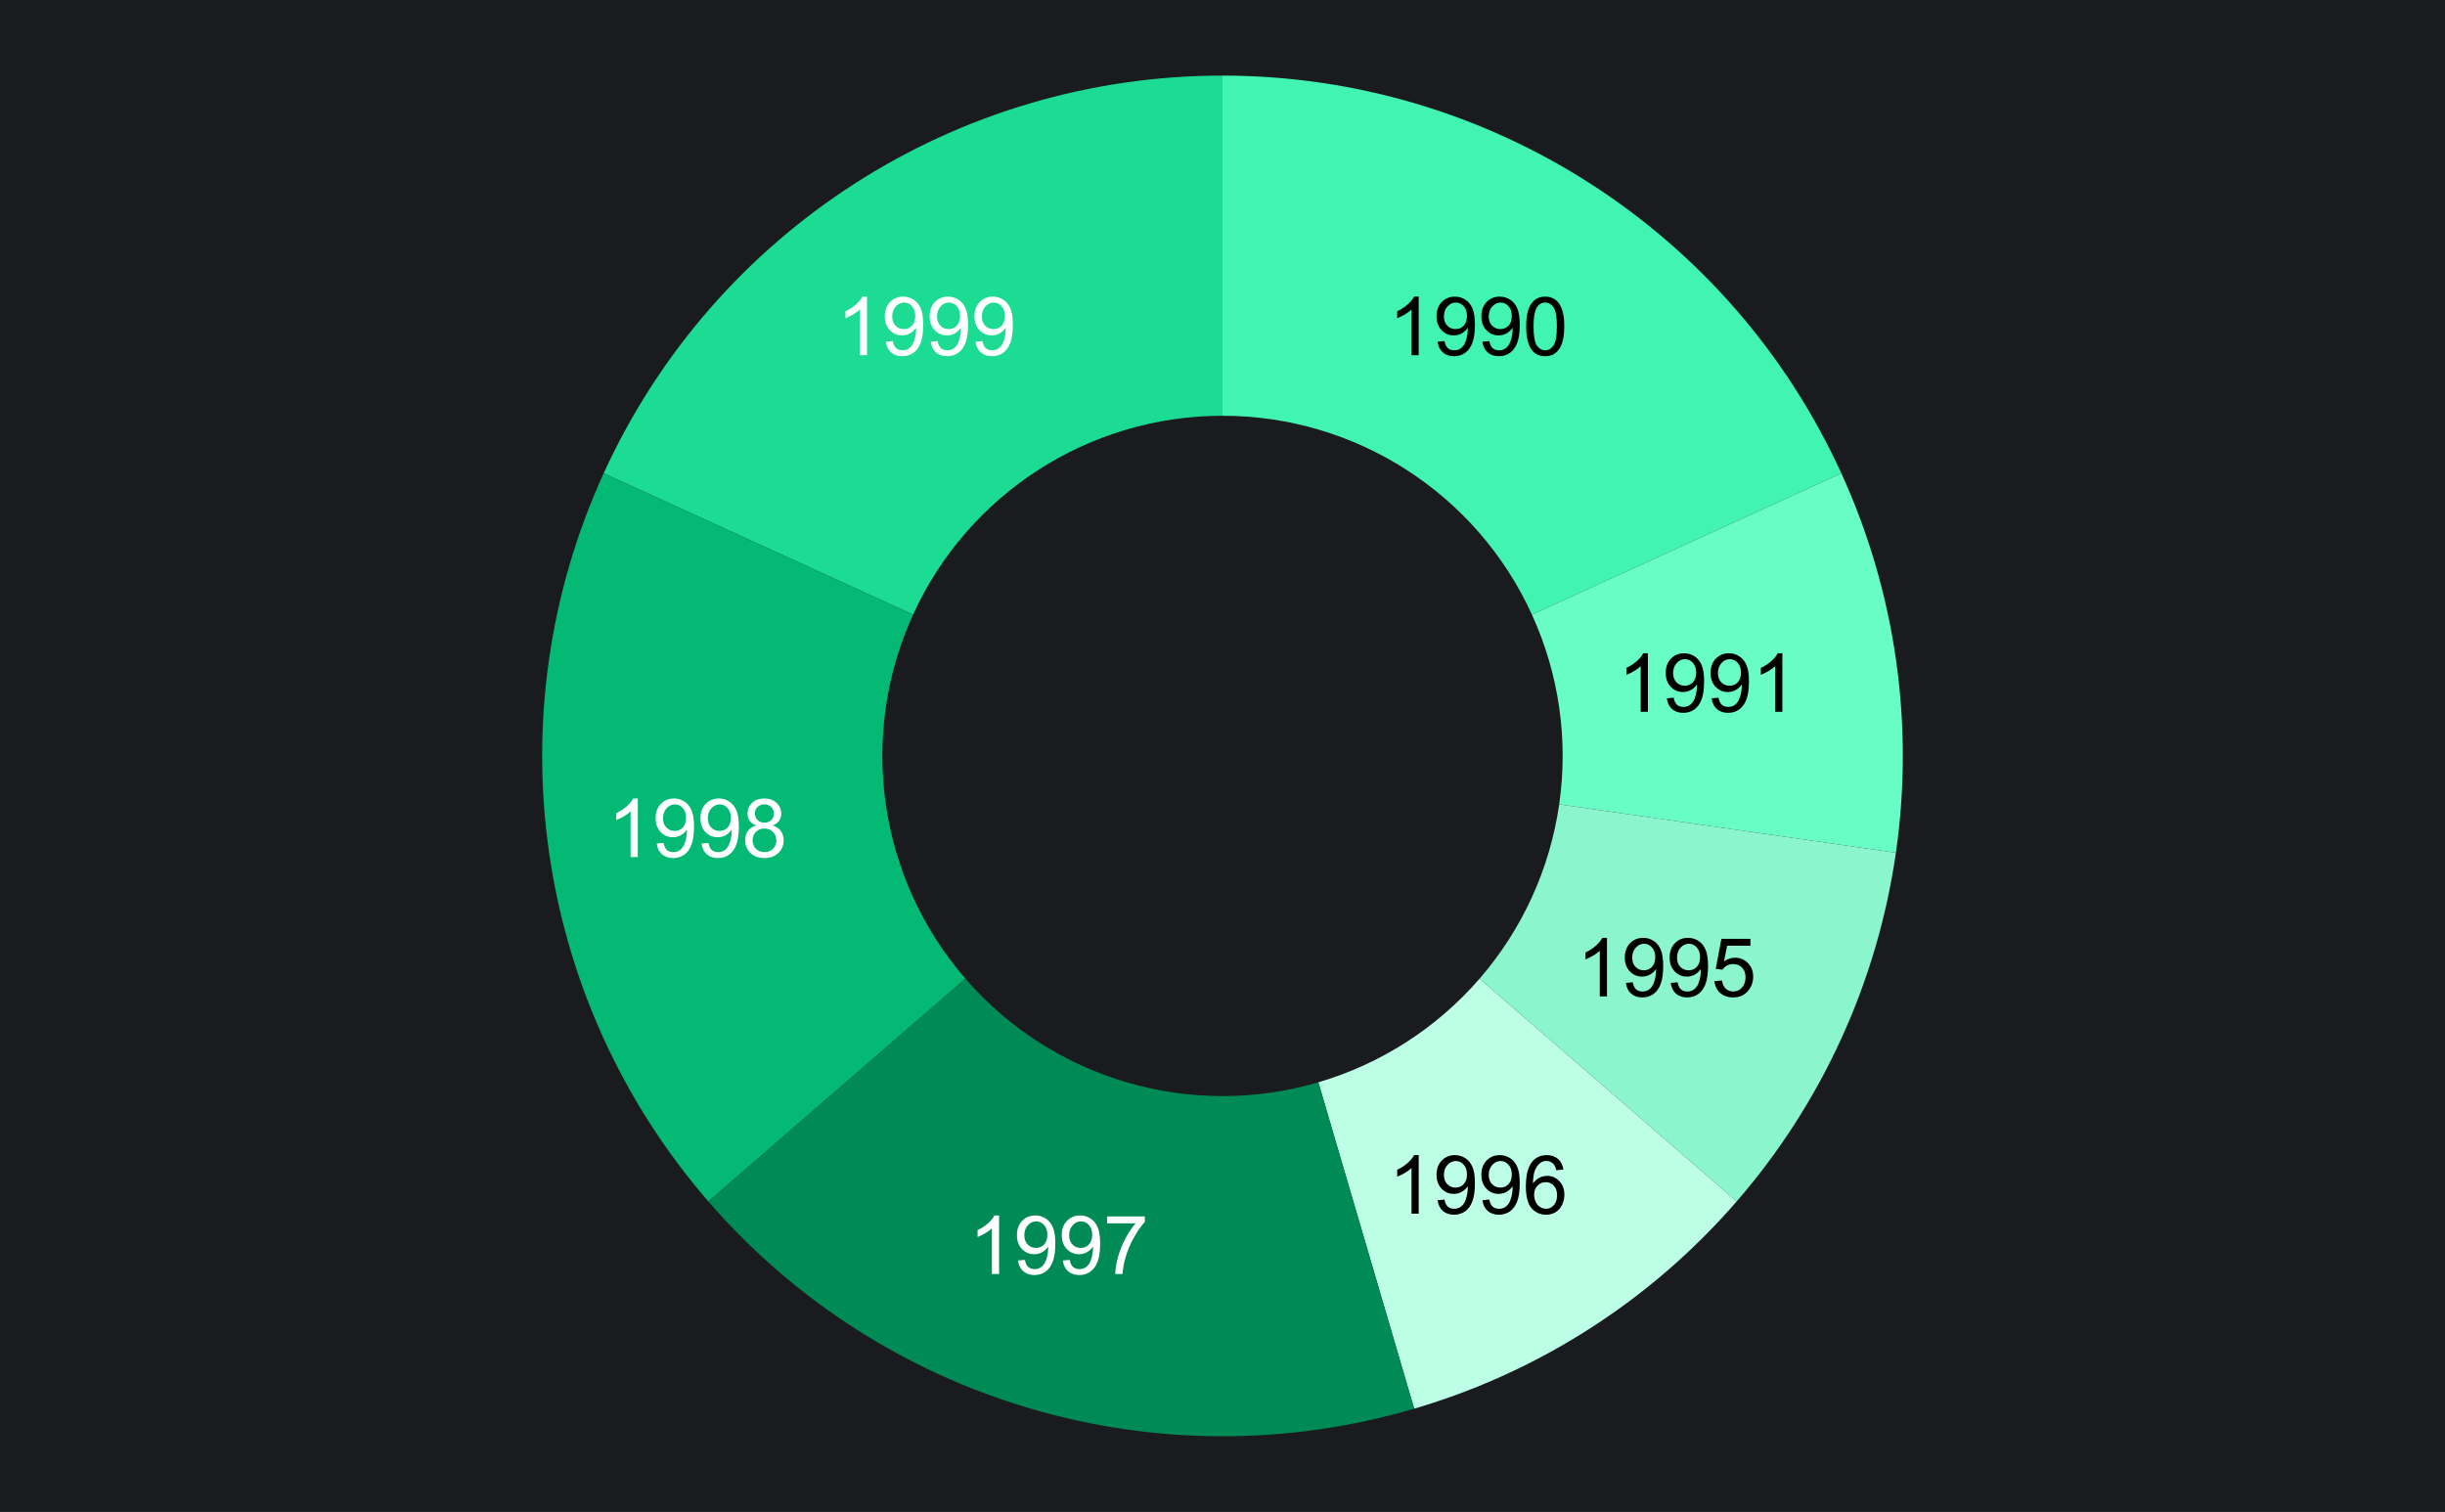 <svg width="600" height="371" viewBox="0 0 600 371" fill="none" xmlns="http://www.w3.org/2000/svg">
<rect x="0" y="0" width="600" height="371" fill="#333333" stroke="none"/>
<g clip-path="url(#clip0_1672_334)">
<path d="M0 0H600V371H0V0Z" fill="#1A1B1F"/>
<path d="M300 18.55C365.361 18.55 424.711 56.692 451.863 116.147L375.932 150.823C362.355 121.096 332.681 102.025 300 102.025V18.55Z" fill="#42F4B1"/>
<path d="M451.863 116.146C465.159 145.259 469.806 177.58 465.251 209.259L382.625 197.38C384.903 181.54 382.579 165.38 375.932 150.823L451.863 116.146Z" fill="#67FDC5"/>
<path d="M465.25 209.259C460.696 240.939 447.131 270.641 426.172 294.829L363.086 240.164C373.565 228.071 380.348 213.219 382.625 197.38L465.25 209.259Z" fill="#8BF6CE"/>
<path d="M426.172 294.829C405.213 319.017 377.744 336.671 347.035 345.687L323.518 265.594C338.872 261.085 352.607 252.258 363.086 240.165L426.172 294.829Z" fill="#BCFFE6"/>
<path d="M148.137 116.147C175.289 56.692 234.639 18.55 300 18.55V102.025C267.319 102.025 237.644 121.096 224.068 150.823L148.137 116.147Z" fill="#1CDB93"/>
<path d="M173.828 294.829C131.025 245.432 120.985 175.601 148.137 116.146L224.069 150.823C210.493 180.551 215.513 215.466 236.914 240.165L173.828 294.829Z" fill="#03B974"/>
<path d="M347.035 345.687C284.321 364.102 216.63 344.226 173.827 294.829L236.913 240.165C258.315 264.863 292.16 274.801 323.517 265.594L347.035 345.687Z" fill="#008B56"/>
<path fill-rule="evenodd" clip-rule="evenodd" d="M346.383 87.165H348.148V72.79H347.008C346.706 73.404 346.185 74.045 345.445 74.711C344.716 75.368 343.857 75.925 342.867 76.383V78.086C343.419 77.878 344.039 77.576 344.727 77.18C345.414 76.774 345.966 76.368 346.383 75.961V87.165ZM354.477 83.696L352.789 83.852C352.935 84.977 353.362 85.852 354.07 86.477C354.779 87.102 355.695 87.415 356.82 87.415C357.872 87.415 358.789 87.133 359.57 86.571C360.352 85.998 360.94 85.17 361.336 84.086C361.742 83.003 361.945 81.545 361.945 79.711C361.945 77.951 361.742 76.607 361.336 75.68C360.94 74.753 360.357 74.04 359.586 73.54C358.815 73.04 357.961 72.79 357.023 72.79C355.742 72.79 354.669 73.232 353.805 74.118C352.951 75.003 352.523 76.17 352.523 77.618C352.523 79.024 352.935 80.159 353.758 81.024C354.581 81.878 355.581 82.305 356.758 82.305C357.477 82.305 358.138 82.133 358.742 81.79C359.346 81.435 359.826 80.982 360.18 80.43C360.19 80.586 360.195 80.701 360.195 80.774C360.195 81.503 360.107 82.222 359.93 82.93C359.753 83.628 359.534 84.185 359.273 84.602C359.013 85.019 358.68 85.352 358.273 85.602C357.867 85.842 357.393 85.961 356.852 85.961C356.216 85.961 355.695 85.784 355.289 85.43C354.893 85.066 354.622 84.487 354.477 83.696ZM359.18 75.133C359.721 75.727 359.992 76.529 359.992 77.54C359.992 78.55 359.727 79.342 359.195 79.915C358.674 80.477 358.008 80.758 357.195 80.758C356.383 80.758 355.701 80.477 355.148 79.915C354.607 79.342 354.336 78.597 354.336 77.68C354.336 76.67 354.622 75.847 355.195 75.211C355.779 74.566 356.461 74.243 357.242 74.243C358.003 74.243 358.648 74.54 359.18 75.133ZM365.477 83.696L363.789 83.852C363.935 84.977 364.362 85.852 365.07 86.477C365.779 87.102 366.695 87.415 367.82 87.415C368.872 87.415 369.789 87.133 370.57 86.571C371.352 85.998 371.94 85.17 372.336 84.086C372.742 83.003 372.945 81.545 372.945 79.711C372.945 77.951 372.742 76.607 372.336 75.68C371.94 74.753 371.357 74.04 370.586 73.54C369.815 73.04 368.961 72.79 368.023 72.79C366.742 72.79 365.669 73.232 364.805 74.118C363.951 75.003 363.523 76.17 363.523 77.618C363.523 79.024 363.935 80.159 364.758 81.024C365.581 81.878 366.581 82.305 367.758 82.305C368.477 82.305 369.138 82.133 369.742 81.79C370.346 81.435 370.826 80.982 371.18 80.43C371.19 80.586 371.195 80.701 371.195 80.774C371.195 81.503 371.107 82.222 370.93 82.93C370.753 83.628 370.534 84.185 370.273 84.602C370.013 85.019 369.68 85.352 369.273 85.602C368.867 85.842 368.393 85.961 367.852 85.961C367.216 85.961 366.695 85.784 366.289 85.43C365.893 85.066 365.622 84.487 365.477 83.696ZM370.18 75.133C370.721 75.727 370.992 76.529 370.992 77.54C370.992 78.55 370.727 79.342 370.195 79.915C369.674 80.477 369.008 80.758 368.195 80.758C367.383 80.758 366.701 80.477 366.148 79.915C365.607 79.342 365.336 78.597 365.336 77.68C365.336 76.67 365.622 75.847 366.195 75.211C366.779 74.566 367.461 74.243 368.242 74.243C369.003 74.243 369.648 74.54 370.18 75.133ZM375.039 76.024C374.695 77.055 374.523 78.415 374.523 80.102C374.523 82.79 374.997 84.732 375.945 85.93C376.727 86.92 377.81 87.415 379.195 87.415C380.247 87.415 381.112 87.133 381.789 86.571C382.477 85.998 382.992 85.196 383.336 84.165C383.69 83.133 383.867 81.779 383.867 80.102C383.867 78.685 383.758 77.56 383.539 76.727C383.32 75.883 383.023 75.17 382.648 74.586C382.273 74.003 381.794 73.56 381.211 73.258C380.638 72.946 379.966 72.79 379.195 72.79C378.154 72.79 377.289 73.071 376.602 73.633C375.914 74.185 375.393 74.982 375.039 76.024ZM377.148 84.805C376.607 84.024 376.336 82.456 376.336 80.102C376.336 77.748 376.638 76.138 377.242 75.274C377.721 74.586 378.367 74.243 379.18 74.243C379.992 74.243 380.674 74.633 381.227 75.415C381.779 76.185 382.055 77.748 382.055 80.102C382.055 82.446 381.779 84.008 381.227 84.79C380.674 85.571 379.997 85.961 379.195 85.961C378.383 85.961 377.701 85.576 377.148 84.805Z" fill="black"/>
<path fill-rule="evenodd" clip-rule="evenodd" d="M402.626 174.68H404.392V160.305H403.251C402.949 160.92 402.428 161.561 401.688 162.227C400.959 162.884 400.1 163.441 399.11 163.899V165.602C399.662 165.394 400.282 165.092 400.97 164.696C401.657 164.29 402.209 163.884 402.626 163.477V174.68ZM410.72 171.212L409.032 171.368C409.178 172.493 409.605 173.368 410.313 173.993C411.022 174.618 411.938 174.93 413.063 174.93C414.116 174.93 415.032 174.649 415.813 174.087C416.595 173.514 417.183 172.686 417.579 171.602C417.985 170.519 418.188 169.061 418.188 167.227C418.188 165.467 417.985 164.123 417.579 163.196C417.183 162.269 416.6 161.555 415.829 161.055C415.058 160.555 414.204 160.305 413.267 160.305C411.985 160.305 410.912 160.748 410.048 161.634C409.194 162.519 408.767 163.686 408.767 165.134C408.767 166.54 409.178 167.675 410.001 168.54C410.824 169.394 411.824 169.821 413.001 169.821C413.72 169.821 414.381 169.649 414.985 169.305C415.59 168.951 416.069 168.498 416.423 167.946C416.433 168.102 416.438 168.217 416.438 168.29C416.438 169.019 416.35 169.738 416.173 170.446C415.996 171.144 415.777 171.701 415.517 172.118C415.256 172.535 414.923 172.868 414.517 173.118C414.11 173.358 413.636 173.477 413.095 173.477C412.459 173.477 411.938 173.3 411.532 172.946C411.136 172.581 410.866 172.003 410.72 171.212ZM415.423 162.649C415.965 163.243 416.235 164.045 416.235 165.055C416.235 166.066 415.97 166.858 415.438 167.43C414.918 167.993 414.251 168.274 413.438 168.274C412.626 168.274 411.944 167.993 411.392 167.43C410.85 166.858 410.579 166.113 410.579 165.196C410.579 164.186 410.866 163.363 411.438 162.727C412.022 162.081 412.704 161.759 413.485 161.759C414.246 161.759 414.892 162.055 415.423 162.649ZM421.72 171.212L420.032 171.368C420.178 172.493 420.605 173.368 421.313 173.993C422.022 174.618 422.938 174.93 424.063 174.93C425.116 174.93 426.032 174.649 426.813 174.087C427.595 173.514 428.183 172.686 428.579 171.602C428.985 170.519 429.188 169.061 429.188 167.227C429.188 165.467 428.985 164.123 428.579 163.196C428.183 162.269 427.6 161.555 426.829 161.055C426.058 160.555 425.204 160.305 424.267 160.305C422.985 160.305 421.912 160.748 421.048 161.634C420.194 162.519 419.767 163.686 419.767 165.134C419.767 166.54 420.178 167.675 421.001 168.54C421.824 169.394 422.824 169.821 424.001 169.821C424.72 169.821 425.381 169.649 425.985 169.305C426.59 168.951 427.069 168.498 427.423 167.946C427.433 168.102 427.438 168.217 427.438 168.29C427.438 169.019 427.35 169.738 427.173 170.446C426.996 171.144 426.777 171.701 426.517 172.118C426.256 172.535 425.923 172.868 425.517 173.118C425.11 173.358 424.636 173.477 424.095 173.477C423.459 173.477 422.938 173.3 422.532 172.946C422.136 172.581 421.866 172.003 421.72 171.212ZM426.423 162.649C426.965 163.243 427.235 164.045 427.235 165.055C427.235 166.066 426.97 166.858 426.438 167.43C425.918 167.993 425.251 168.274 424.438 168.274C423.626 168.274 422.944 167.993 422.392 167.43C421.85 166.858 421.579 166.113 421.579 165.196C421.579 164.186 421.866 163.363 422.438 162.727C423.022 162.081 423.704 161.759 424.485 161.759C425.246 161.759 425.892 162.055 426.423 162.649ZM435.626 174.68H437.392V160.305H436.251C435.949 160.92 435.428 161.561 434.688 162.227C433.959 162.884 433.1 163.441 432.11 163.899V165.602C432.662 165.394 433.282 165.092 433.97 164.696C434.657 164.29 435.209 163.884 435.626 163.477V174.68Z" fill="black"/>
<path fill-rule="evenodd" clip-rule="evenodd" d="M392.585 244.515H394.351V230.14H393.21C392.908 230.755 392.387 231.395 391.647 232.062C390.918 232.718 390.059 233.276 389.069 233.734V235.437C389.621 235.229 390.241 234.927 390.929 234.531C391.616 234.125 392.168 233.718 392.585 233.312V244.515ZM400.679 241.046L398.991 241.203C399.137 242.328 399.564 243.203 400.272 243.828C400.981 244.453 401.897 244.765 403.022 244.765C404.075 244.765 404.991 244.484 405.772 243.921C406.554 243.348 407.142 242.52 407.538 241.437C407.944 240.354 408.147 238.895 408.147 237.062C408.147 235.302 407.944 233.958 407.538 233.031C407.142 232.104 406.559 231.39 405.788 230.89C405.017 230.39 404.163 230.14 403.226 230.14C401.944 230.14 400.871 230.583 400.007 231.468C399.153 232.354 398.726 233.52 398.726 234.968C398.726 236.375 399.137 237.51 399.96 238.375C400.783 239.229 401.783 239.656 402.96 239.656C403.679 239.656 404.34 239.484 404.944 239.14C405.549 238.786 406.028 238.333 406.382 237.781C406.392 237.937 406.397 238.052 406.397 238.125C406.397 238.854 406.309 239.572 406.132 240.281C405.955 240.979 405.736 241.536 405.476 241.953C405.215 242.369 404.882 242.703 404.476 242.953C404.069 243.192 403.595 243.312 403.054 243.312C402.418 243.312 401.897 243.135 401.491 242.781C401.095 242.416 400.825 241.838 400.679 241.046ZM405.382 232.484C405.924 233.078 406.194 233.88 406.194 234.89C406.194 235.901 405.929 236.692 405.397 237.265C404.877 237.828 404.21 238.109 403.397 238.109C402.585 238.109 401.903 237.828 401.351 237.265C400.809 236.692 400.538 235.947 400.538 235.031C400.538 234.02 400.825 233.197 401.397 232.562C401.981 231.916 402.663 231.593 403.444 231.593C404.205 231.593 404.851 231.89 405.382 232.484ZM411.679 241.046L409.991 241.203C410.137 242.328 410.564 243.203 411.272 243.828C411.981 244.453 412.897 244.765 414.022 244.765C415.075 244.765 415.991 244.484 416.772 243.921C417.554 243.348 418.142 242.52 418.538 241.437C418.944 240.354 419.147 238.895 419.147 237.062C419.147 235.302 418.944 233.958 418.538 233.031C418.142 232.104 417.559 231.39 416.788 230.89C416.017 230.39 415.163 230.14 414.226 230.14C412.944 230.14 411.871 230.583 411.007 231.468C410.153 232.354 409.726 233.52 409.726 234.968C409.726 236.375 410.137 237.51 410.96 238.375C411.783 239.229 412.783 239.656 413.96 239.656C414.679 239.656 415.34 239.484 415.944 239.14C416.549 238.786 417.028 238.333 417.382 237.781C417.392 237.937 417.397 238.052 417.397 238.125C417.397 238.854 417.309 239.572 417.132 240.281C416.955 240.979 416.736 241.536 416.476 241.953C416.215 242.369 415.882 242.703 415.476 242.953C415.069 243.192 414.595 243.312 414.054 243.312C413.418 243.312 412.897 243.135 412.491 242.781C412.095 242.416 411.825 241.838 411.679 241.046ZM416.382 232.484C416.924 233.078 417.194 233.88 417.194 234.89C417.194 235.901 416.929 236.692 416.397 237.265C415.877 237.828 415.21 238.109 414.397 238.109C413.585 238.109 412.903 237.828 412.351 237.265C411.809 236.692 411.538 235.947 411.538 235.031C411.538 234.02 411.825 233.197 412.397 232.562C412.981 231.916 413.663 231.593 414.444 231.593C415.205 231.593 415.851 231.89 416.382 232.484ZM422.569 240.609L420.726 240.765C420.84 241.973 421.309 242.942 422.132 243.671C422.965 244.401 424.033 244.765 425.335 244.765C426.918 244.765 428.168 244.182 429.085 243.015C429.845 242.078 430.226 240.958 430.226 239.656C430.226 238.302 429.793 237.192 428.929 236.328C428.075 235.453 427.022 235.015 425.772 235.015C424.825 235.015 423.924 235.317 423.069 235.921L423.835 232.078H429.554V230.39H422.429L421.038 237.75L422.694 237.968C422.955 237.552 423.309 237.218 423.757 236.968C424.215 236.708 424.731 236.578 425.304 236.578C426.21 236.578 426.944 236.869 427.507 237.453C428.069 238.026 428.351 238.812 428.351 239.812C428.351 240.875 428.059 241.723 427.476 242.359C426.892 242.994 426.179 243.312 425.335 243.312C424.627 243.312 424.022 243.088 423.522 242.64C423.022 242.182 422.705 241.505 422.569 240.609Z" fill="black"/>
<path fill-rule="evenodd" clip-rule="evenodd" d="M346.383 297.835H348.148V283.46H347.008C346.706 284.075 346.185 284.716 345.445 285.382C344.716 286.039 343.857 286.596 342.867 287.054V288.757C343.419 288.549 344.039 288.247 344.727 287.851C345.414 287.445 345.966 287.039 346.383 286.632V297.835ZM354.477 294.367L352.789 294.523C352.935 295.648 353.362 296.523 354.07 297.148C354.779 297.773 355.695 298.085 356.82 298.085C357.872 298.085 358.789 297.804 359.57 297.242C360.352 296.669 360.94 295.841 361.336 294.757C361.742 293.674 361.945 292.216 361.945 290.382C361.945 288.622 361.742 287.278 361.336 286.351C360.94 285.424 360.357 284.71 359.586 284.21C358.815 283.71 357.961 283.46 357.023 283.46C355.742 283.46 354.669 283.903 353.805 284.789C352.951 285.674 352.523 286.841 352.523 288.289C352.523 289.695 352.935 290.83 353.758 291.695C354.581 292.549 355.581 292.976 356.758 292.976C357.477 292.976 358.138 292.804 358.742 292.46C359.346 292.106 359.826 291.653 360.18 291.101C360.19 291.257 360.195 291.372 360.195 291.445C360.195 292.174 360.107 292.893 359.93 293.601C359.753 294.299 359.534 294.856 359.273 295.273C359.013 295.69 358.68 296.023 358.273 296.273C357.867 296.513 357.393 296.632 356.852 296.632C356.216 296.632 355.695 296.455 355.289 296.101C354.893 295.736 354.622 295.158 354.477 294.367ZM359.18 285.804C359.721 286.398 359.992 287.2 359.992 288.21C359.992 289.221 359.727 290.013 359.195 290.585C358.674 291.148 358.008 291.429 357.195 291.429C356.383 291.429 355.701 291.148 355.148 290.585C354.607 290.013 354.336 289.268 354.336 288.351C354.336 287.341 354.622 286.518 355.195 285.882C355.779 285.236 356.461 284.914 357.242 284.914C358.003 284.914 358.648 285.21 359.18 285.804ZM365.477 294.367L363.789 294.523C363.935 295.648 364.362 296.523 365.07 297.148C365.779 297.773 366.695 298.085 367.82 298.085C368.872 298.085 369.789 297.804 370.57 297.242C371.352 296.669 371.94 295.841 372.336 294.757C372.742 293.674 372.945 292.216 372.945 290.382C372.945 288.622 372.742 287.278 372.336 286.351C371.94 285.424 371.357 284.71 370.586 284.21C369.815 283.71 368.961 283.46 368.023 283.46C366.742 283.46 365.669 283.903 364.805 284.789C363.951 285.674 363.523 286.841 363.523 288.289C363.523 289.695 363.935 290.83 364.758 291.695C365.581 292.549 366.581 292.976 367.758 292.976C368.477 292.976 369.138 292.804 369.742 292.46C370.346 292.106 370.826 291.653 371.18 291.101C371.19 291.257 371.195 291.372 371.195 291.445C371.195 292.174 371.107 292.893 370.93 293.601C370.753 294.299 370.534 294.856 370.273 295.273C370.013 295.69 369.68 296.023 369.273 296.273C368.867 296.513 368.393 296.632 367.852 296.632C367.216 296.632 366.695 296.455 366.289 296.101C365.893 295.736 365.622 295.158 365.477 294.367ZM370.18 285.804C370.721 286.398 370.992 287.2 370.992 288.21C370.992 289.221 370.727 290.013 370.195 290.585C369.674 291.148 369.008 291.429 368.195 291.429C367.383 291.429 366.701 291.148 366.148 290.585C365.607 290.013 365.336 289.268 365.336 288.351C365.336 287.341 365.622 286.518 366.195 285.882C366.779 285.236 367.461 284.914 368.242 284.914C369.003 284.914 369.648 285.21 370.18 285.804ZM381.898 287.164L383.648 287.023C383.503 285.908 383.07 285.039 382.352 284.414C381.633 283.778 380.711 283.46 379.586 283.46C378.076 283.46 376.872 284.007 375.977 285.101C374.956 286.361 374.445 288.372 374.445 291.132C374.445 293.611 374.909 295.393 375.836 296.476C376.763 297.549 377.956 298.085 379.414 298.085C380.279 298.085 381.049 297.882 381.727 297.476C382.404 297.059 382.935 296.466 383.32 295.695C383.706 294.924 383.898 294.085 383.898 293.179C383.898 291.815 383.487 290.705 382.664 289.851C381.841 288.986 380.846 288.554 379.68 288.554C379.003 288.554 378.357 288.71 377.742 289.023C377.138 289.335 376.622 289.809 376.195 290.445C376.206 289.018 376.372 287.919 376.695 287.148C377.018 286.367 377.456 285.773 378.008 285.367C378.424 285.054 378.914 284.898 379.477 284.898C380.174 284.898 380.763 285.153 381.242 285.664C381.523 285.976 381.742 286.476 381.898 287.164ZM376.852 294.929C376.602 294.377 376.477 293.799 376.477 293.195C376.477 292.268 376.753 291.523 377.305 290.96C377.857 290.388 378.529 290.101 379.32 290.101C380.122 290.101 380.784 290.388 381.305 290.96C381.836 291.523 382.102 292.299 382.102 293.289C382.102 294.32 381.836 295.138 381.305 295.742C380.773 296.335 380.133 296.632 379.383 296.632C378.883 296.632 378.398 296.486 377.93 296.195C377.471 295.903 377.112 295.481 376.852 294.929Z" fill="black"/>
<path fill-rule="evenodd" clip-rule="evenodd" d="M243.411 312.641H245.177V298.266H244.036C243.734 298.88 243.213 299.521 242.474 300.188C241.744 300.844 240.885 301.401 239.896 301.859V303.562C240.448 303.354 241.067 303.052 241.755 302.656C242.442 302.25 242.994 301.844 243.411 301.438V312.641ZM251.505 309.172L249.817 309.328C249.963 310.453 250.39 311.328 251.099 311.953C251.807 312.578 252.724 312.891 253.849 312.891C254.901 312.891 255.817 312.609 256.599 312.047C257.38 311.474 257.968 310.646 258.364 309.562C258.771 308.479 258.974 307.021 258.974 305.188C258.974 303.427 258.771 302.083 258.364 301.156C257.968 300.229 257.385 299.516 256.614 299.016C255.843 298.516 254.989 298.266 254.052 298.266C252.771 298.266 251.698 298.708 250.833 299.594C249.979 300.479 249.552 301.646 249.552 303.094C249.552 304.5 249.963 305.635 250.786 306.5C251.609 307.354 252.609 307.781 253.786 307.781C254.505 307.781 255.166 307.609 255.771 307.266C256.375 306.911 256.854 306.458 257.208 305.906C257.218 306.062 257.224 306.177 257.224 306.25C257.224 306.979 257.135 307.698 256.958 308.406C256.781 309.104 256.562 309.661 256.302 310.078C256.041 310.495 255.708 310.828 255.302 311.078C254.896 311.318 254.422 311.438 253.88 311.438C253.244 311.438 252.724 311.26 252.317 310.906C251.922 310.542 251.651 309.964 251.505 309.172ZM256.208 300.609C256.75 301.203 257.021 302.005 257.021 303.016C257.021 304.026 256.755 304.818 256.224 305.391C255.703 305.953 255.036 306.234 254.224 306.234C253.411 306.234 252.729 305.953 252.177 305.391C251.635 304.818 251.364 304.073 251.364 303.156C251.364 302.146 251.651 301.323 252.224 300.688C252.807 300.042 253.489 299.719 254.271 299.719C255.031 299.719 255.677 300.016 256.208 300.609ZM262.505 309.172L260.817 309.328C260.963 310.453 261.39 311.328 262.099 311.953C262.807 312.578 263.724 312.891 264.849 312.891C265.901 312.891 266.817 312.609 267.599 312.047C268.38 311.474 268.968 310.646 269.364 309.562C269.771 308.479 269.974 307.021 269.974 305.188C269.974 303.427 269.771 302.083 269.364 301.156C268.968 300.229 268.385 299.516 267.614 299.016C266.843 298.516 265.989 298.266 265.052 298.266C263.771 298.266 262.698 298.708 261.833 299.594C260.979 300.479 260.552 301.646 260.552 303.094C260.552 304.5 260.963 305.635 261.786 306.5C262.609 307.354 263.609 307.781 264.786 307.781C265.505 307.781 266.166 307.609 266.771 307.266C267.375 306.911 267.854 306.458 268.208 305.906C268.218 306.062 268.224 306.177 268.224 306.25C268.224 306.979 268.135 307.698 267.958 308.406C267.781 309.104 267.562 309.661 267.302 310.078C267.041 310.495 266.708 310.828 266.302 311.078C265.896 311.318 265.422 311.438 264.88 311.438C264.244 311.438 263.724 311.26 263.317 310.906C262.922 310.542 262.651 309.964 262.505 309.172ZM267.208 300.609C267.75 301.203 268.021 302.005 268.021 303.016C268.021 304.026 267.755 304.818 267.224 305.391C266.703 305.953 266.036 306.234 265.224 306.234C264.411 306.234 263.729 305.953 263.177 305.391C262.635 304.818 262.364 304.073 262.364 303.156C262.364 302.146 262.651 301.323 263.224 300.688C263.807 300.042 264.489 299.719 265.271 299.719C266.031 299.719 266.677 300.016 267.208 300.609ZM271.677 298.516V300.203H278.677C277.791 301.214 276.953 302.464 276.161 303.953C275.369 305.432 274.76 306.969 274.333 308.562C273.916 310.156 273.698 311.516 273.677 312.641H275.474C275.578 311.214 275.807 309.901 276.161 308.703C276.64 307.005 277.328 305.354 278.224 303.75C279.119 302.135 280.026 300.844 280.942 299.875V298.516H271.677Z" fill="white"/>
<path fill-rule="evenodd" clip-rule="evenodd" d="M154.749 210.32H156.515V195.945H155.374C155.072 196.559 154.551 197.2 153.812 197.866C153.082 198.523 152.223 199.08 151.233 199.538V201.241C151.785 201.033 152.405 200.731 153.093 200.335C153.78 199.929 154.332 199.523 154.749 199.116V210.32ZM162.843 206.851L161.155 207.007C161.301 208.132 161.728 209.007 162.437 209.632C163.145 210.257 164.062 210.57 165.187 210.57C166.239 210.57 167.155 210.288 167.937 209.726C168.718 209.153 169.306 208.325 169.702 207.241C170.108 206.158 170.312 204.7 170.312 202.866C170.312 201.106 170.108 199.762 169.702 198.835C169.306 197.908 168.723 197.195 167.952 196.695C167.181 196.195 166.327 195.945 165.39 195.945C164.108 195.945 163.035 196.387 162.171 197.273C161.317 198.158 160.89 199.325 160.89 200.773C160.89 202.179 161.301 203.314 162.124 204.179C162.947 205.033 163.947 205.46 165.124 205.46C165.843 205.46 166.504 205.288 167.108 204.945C167.713 204.59 168.192 204.137 168.546 203.585C168.556 203.741 168.562 203.856 168.562 203.929C168.562 204.658 168.473 205.377 168.296 206.085C168.119 206.783 167.9 207.34 167.64 207.757C167.379 208.174 167.046 208.507 166.64 208.757C166.233 208.997 165.759 209.116 165.218 209.116C164.582 209.116 164.062 208.939 163.655 208.585C163.259 208.221 162.989 207.642 162.843 206.851ZM167.546 198.288C168.088 198.882 168.358 199.684 168.358 200.695C168.358 201.705 168.093 202.497 167.562 203.07C167.041 203.632 166.374 203.913 165.562 203.913C164.749 203.913 164.067 203.632 163.515 203.07C162.973 202.497 162.702 201.752 162.702 200.835C162.702 199.825 162.989 199.002 163.562 198.366C164.145 197.721 164.827 197.398 165.608 197.398C166.369 197.398 167.015 197.695 167.546 198.288ZM173.843 206.851L172.155 207.007C172.301 208.132 172.728 209.007 173.437 209.632C174.145 210.257 175.062 210.57 176.187 210.57C177.239 210.57 178.155 210.288 178.937 209.726C179.718 209.153 180.306 208.325 180.702 207.241C181.108 206.158 181.312 204.7 181.312 202.866C181.312 201.106 181.108 199.762 180.702 198.835C180.306 197.908 179.723 197.195 178.952 196.695C178.181 196.195 177.327 195.945 176.39 195.945C175.108 195.945 174.035 196.387 173.171 197.273C172.317 198.158 171.89 199.325 171.89 200.773C171.89 202.179 172.301 203.314 173.124 204.179C173.947 205.033 174.947 205.46 176.124 205.46C176.843 205.46 177.504 205.288 178.108 204.945C178.713 204.59 179.192 204.137 179.546 203.585C179.556 203.741 179.562 203.856 179.562 203.929C179.562 204.658 179.473 205.377 179.296 206.085C179.119 206.783 178.9 207.34 178.64 207.757C178.379 208.174 178.046 208.507 177.64 208.757C177.233 208.997 176.759 209.116 176.218 209.116C175.582 209.116 175.062 208.939 174.655 208.585C174.259 208.221 173.989 207.642 173.843 206.851ZM178.546 198.288C179.088 198.882 179.358 199.684 179.358 200.695C179.358 201.705 179.093 202.497 178.562 203.07C178.041 203.632 177.374 203.913 176.562 203.913C175.749 203.913 175.067 203.632 174.515 203.07C173.973 202.497 173.702 201.752 173.702 200.835C173.702 199.825 173.989 199.002 174.562 198.366C175.145 197.721 175.827 197.398 176.608 197.398C177.369 197.398 178.015 197.695 178.546 198.288ZM183.968 201.413C184.322 201.903 184.864 202.283 185.593 202.554C184.728 202.783 184.056 203.215 183.577 203.851C183.108 204.476 182.874 205.252 182.874 206.179C182.874 207.429 183.306 208.476 184.171 209.32C185.035 210.153 186.176 210.57 187.593 210.57C188.999 210.57 190.134 210.153 190.999 209.32C191.874 208.486 192.312 207.455 192.312 206.226C192.312 205.34 192.082 204.58 191.624 203.945C191.166 203.309 190.494 202.846 189.608 202.554C190.317 202.283 190.843 201.903 191.187 201.413C191.541 200.924 191.718 200.346 191.718 199.679C191.718 198.637 191.338 197.757 190.577 197.038C189.817 196.309 188.812 195.945 187.562 195.945C186.322 195.945 185.327 196.299 184.577 197.007C183.827 197.715 183.452 198.59 183.452 199.632C183.452 200.32 183.624 200.913 183.968 201.413ZM185.905 201.241C185.468 200.804 185.249 200.247 185.249 199.57C185.249 198.976 185.468 198.465 185.905 198.038C186.353 197.601 186.91 197.382 187.577 197.382C188.244 197.382 188.801 197.606 189.249 198.054C189.697 198.491 189.921 199.033 189.921 199.679C189.921 200.294 189.702 200.814 189.265 201.241C188.827 201.669 188.27 201.882 187.593 201.882C186.905 201.882 186.343 201.669 185.905 201.241ZM185.03 207.648C184.801 207.179 184.687 206.695 184.687 206.195C184.687 205.372 184.957 204.689 185.499 204.148C186.041 203.596 186.723 203.32 187.546 203.32C188.4 203.32 189.108 203.596 189.671 204.148C190.233 204.7 190.515 205.398 190.515 206.241C190.515 207.075 190.239 207.762 189.687 208.304C189.145 208.846 188.452 209.116 187.608 209.116C187.067 209.116 186.562 208.991 186.093 208.741C185.624 208.481 185.27 208.116 185.03 207.648Z" fill="white"/>
<path fill-rule="evenodd" clip-rule="evenodd" d="M210.992 87.165H212.758V72.79H211.617C211.315 73.404 210.794 74.045 210.055 74.711C209.326 75.368 208.466 75.925 207.477 76.383V78.086C208.029 77.878 208.648 77.576 209.336 77.18C210.023 76.774 210.576 76.368 210.992 75.961V87.165ZM219.086 83.696L217.398 83.852C217.544 84.977 217.971 85.852 218.68 86.477C219.388 87.102 220.305 87.415 221.43 87.415C222.482 87.415 223.398 87.133 224.18 86.571C224.961 85.998 225.549 85.17 225.945 84.086C226.352 83.003 226.555 81.545 226.555 79.711C226.555 77.951 226.352 76.607 225.945 75.68C225.549 74.753 224.966 74.04 224.195 73.54C223.424 73.04 222.57 72.79 221.633 72.79C220.352 72.79 219.279 73.232 218.414 74.118C217.56 75.003 217.133 76.17 217.133 77.618C217.133 79.024 217.544 80.159 218.367 81.024C219.19 81.878 220.19 82.305 221.367 82.305C222.086 82.305 222.747 82.133 223.352 81.79C223.956 81.435 224.435 80.982 224.789 80.43C224.799 80.586 224.805 80.701 224.805 80.774C224.805 81.503 224.716 82.222 224.539 82.93C224.362 83.628 224.143 84.185 223.883 84.602C223.622 85.019 223.289 85.352 222.883 85.602C222.477 85.842 222.003 85.961 221.461 85.961C220.826 85.961 220.305 85.784 219.898 85.43C219.503 85.066 219.232 84.487 219.086 83.696ZM223.789 75.133C224.331 75.727 224.602 76.529 224.602 77.54C224.602 78.55 224.336 79.342 223.805 79.915C223.284 80.477 222.617 80.758 221.805 80.758C220.992 80.758 220.31 80.477 219.758 79.915C219.216 79.342 218.945 78.597 218.945 77.68C218.945 76.67 219.232 75.847 219.805 75.211C220.388 74.566 221.07 74.243 221.852 74.243C222.612 74.243 223.258 74.54 223.789 75.133ZM230.086 83.696L228.398 83.852C228.544 84.977 228.971 85.852 229.68 86.477C230.388 87.102 231.305 87.415 232.43 87.415C233.482 87.415 234.398 87.133 235.18 86.571C235.961 85.998 236.549 85.17 236.945 84.086C237.352 83.003 237.555 81.545 237.555 79.711C237.555 77.951 237.352 76.607 236.945 75.68C236.549 74.753 235.966 74.04 235.195 73.54C234.424 73.04 233.57 72.79 232.633 72.79C231.352 72.79 230.279 73.232 229.414 74.118C228.56 75.003 228.133 76.17 228.133 77.618C228.133 79.024 228.544 80.159 229.367 81.024C230.19 81.878 231.19 82.305 232.367 82.305C233.086 82.305 233.747 82.133 234.352 81.79C234.956 81.435 235.435 80.982 235.789 80.43C235.799 80.586 235.805 80.701 235.805 80.774C235.805 81.503 235.716 82.222 235.539 82.93C235.362 83.628 235.143 84.185 234.883 84.602C234.622 85.019 234.289 85.352 233.883 85.602C233.477 85.842 233.003 85.961 232.461 85.961C231.826 85.961 231.305 85.784 230.898 85.43C230.503 85.066 230.232 84.487 230.086 83.696ZM234.789 75.133C235.331 75.727 235.602 76.529 235.602 77.54C235.602 78.55 235.336 79.342 234.805 79.915C234.284 80.477 233.617 80.758 232.805 80.758C231.992 80.758 231.31 80.477 230.758 79.915C230.216 79.342 229.945 78.597 229.945 77.68C229.945 76.67 230.232 75.847 230.805 75.211C231.388 74.566 232.07 74.243 232.852 74.243C233.612 74.243 234.258 74.54 234.789 75.133ZM241.086 83.696L239.398 83.852C239.544 84.977 239.971 85.852 240.68 86.477C241.388 87.102 242.305 87.415 243.43 87.415C244.482 87.415 245.398 87.133 246.18 86.571C246.961 85.998 247.549 85.17 247.945 84.086C248.352 83.003 248.555 81.545 248.555 79.711C248.555 77.951 248.352 76.607 247.945 75.68C247.549 74.753 246.966 74.04 246.195 73.54C245.424 73.04 244.57 72.79 243.633 72.79C242.352 72.79 241.279 73.232 240.414 74.118C239.56 75.003 239.133 76.17 239.133 77.618C239.133 79.024 239.544 80.159 240.367 81.024C241.19 81.878 242.19 82.305 243.367 82.305C244.086 82.305 244.747 82.133 245.352 81.79C245.956 81.435 246.435 80.982 246.789 80.43C246.799 80.586 246.805 80.701 246.805 80.774C246.805 81.503 246.716 82.222 246.539 82.93C246.362 83.628 246.143 84.185 245.883 84.602C245.622 85.019 245.289 85.352 244.883 85.602C244.477 85.842 244.003 85.961 243.461 85.961C242.826 85.961 242.305 85.784 241.898 85.43C241.503 85.066 241.232 84.487 241.086 83.696ZM245.789 75.133C246.331 75.727 246.602 76.529 246.602 77.54C246.602 78.55 246.336 79.342 245.805 79.915C245.284 80.477 244.617 80.758 243.805 80.758C242.992 80.758 242.31 80.477 241.758 79.915C241.216 79.342 240.945 78.597 240.945 77.68C240.945 76.67 241.232 75.847 241.805 75.211C242.388 74.566 243.07 74.243 243.852 74.243C244.612 74.243 245.258 74.54 245.789 75.133Z" fill="white"/>
</g>
<defs>
<clipPath id="clip0_1672_334">
<rect width="600" height="371" fill="white"/>
</clipPath>
</defs>
</svg>
